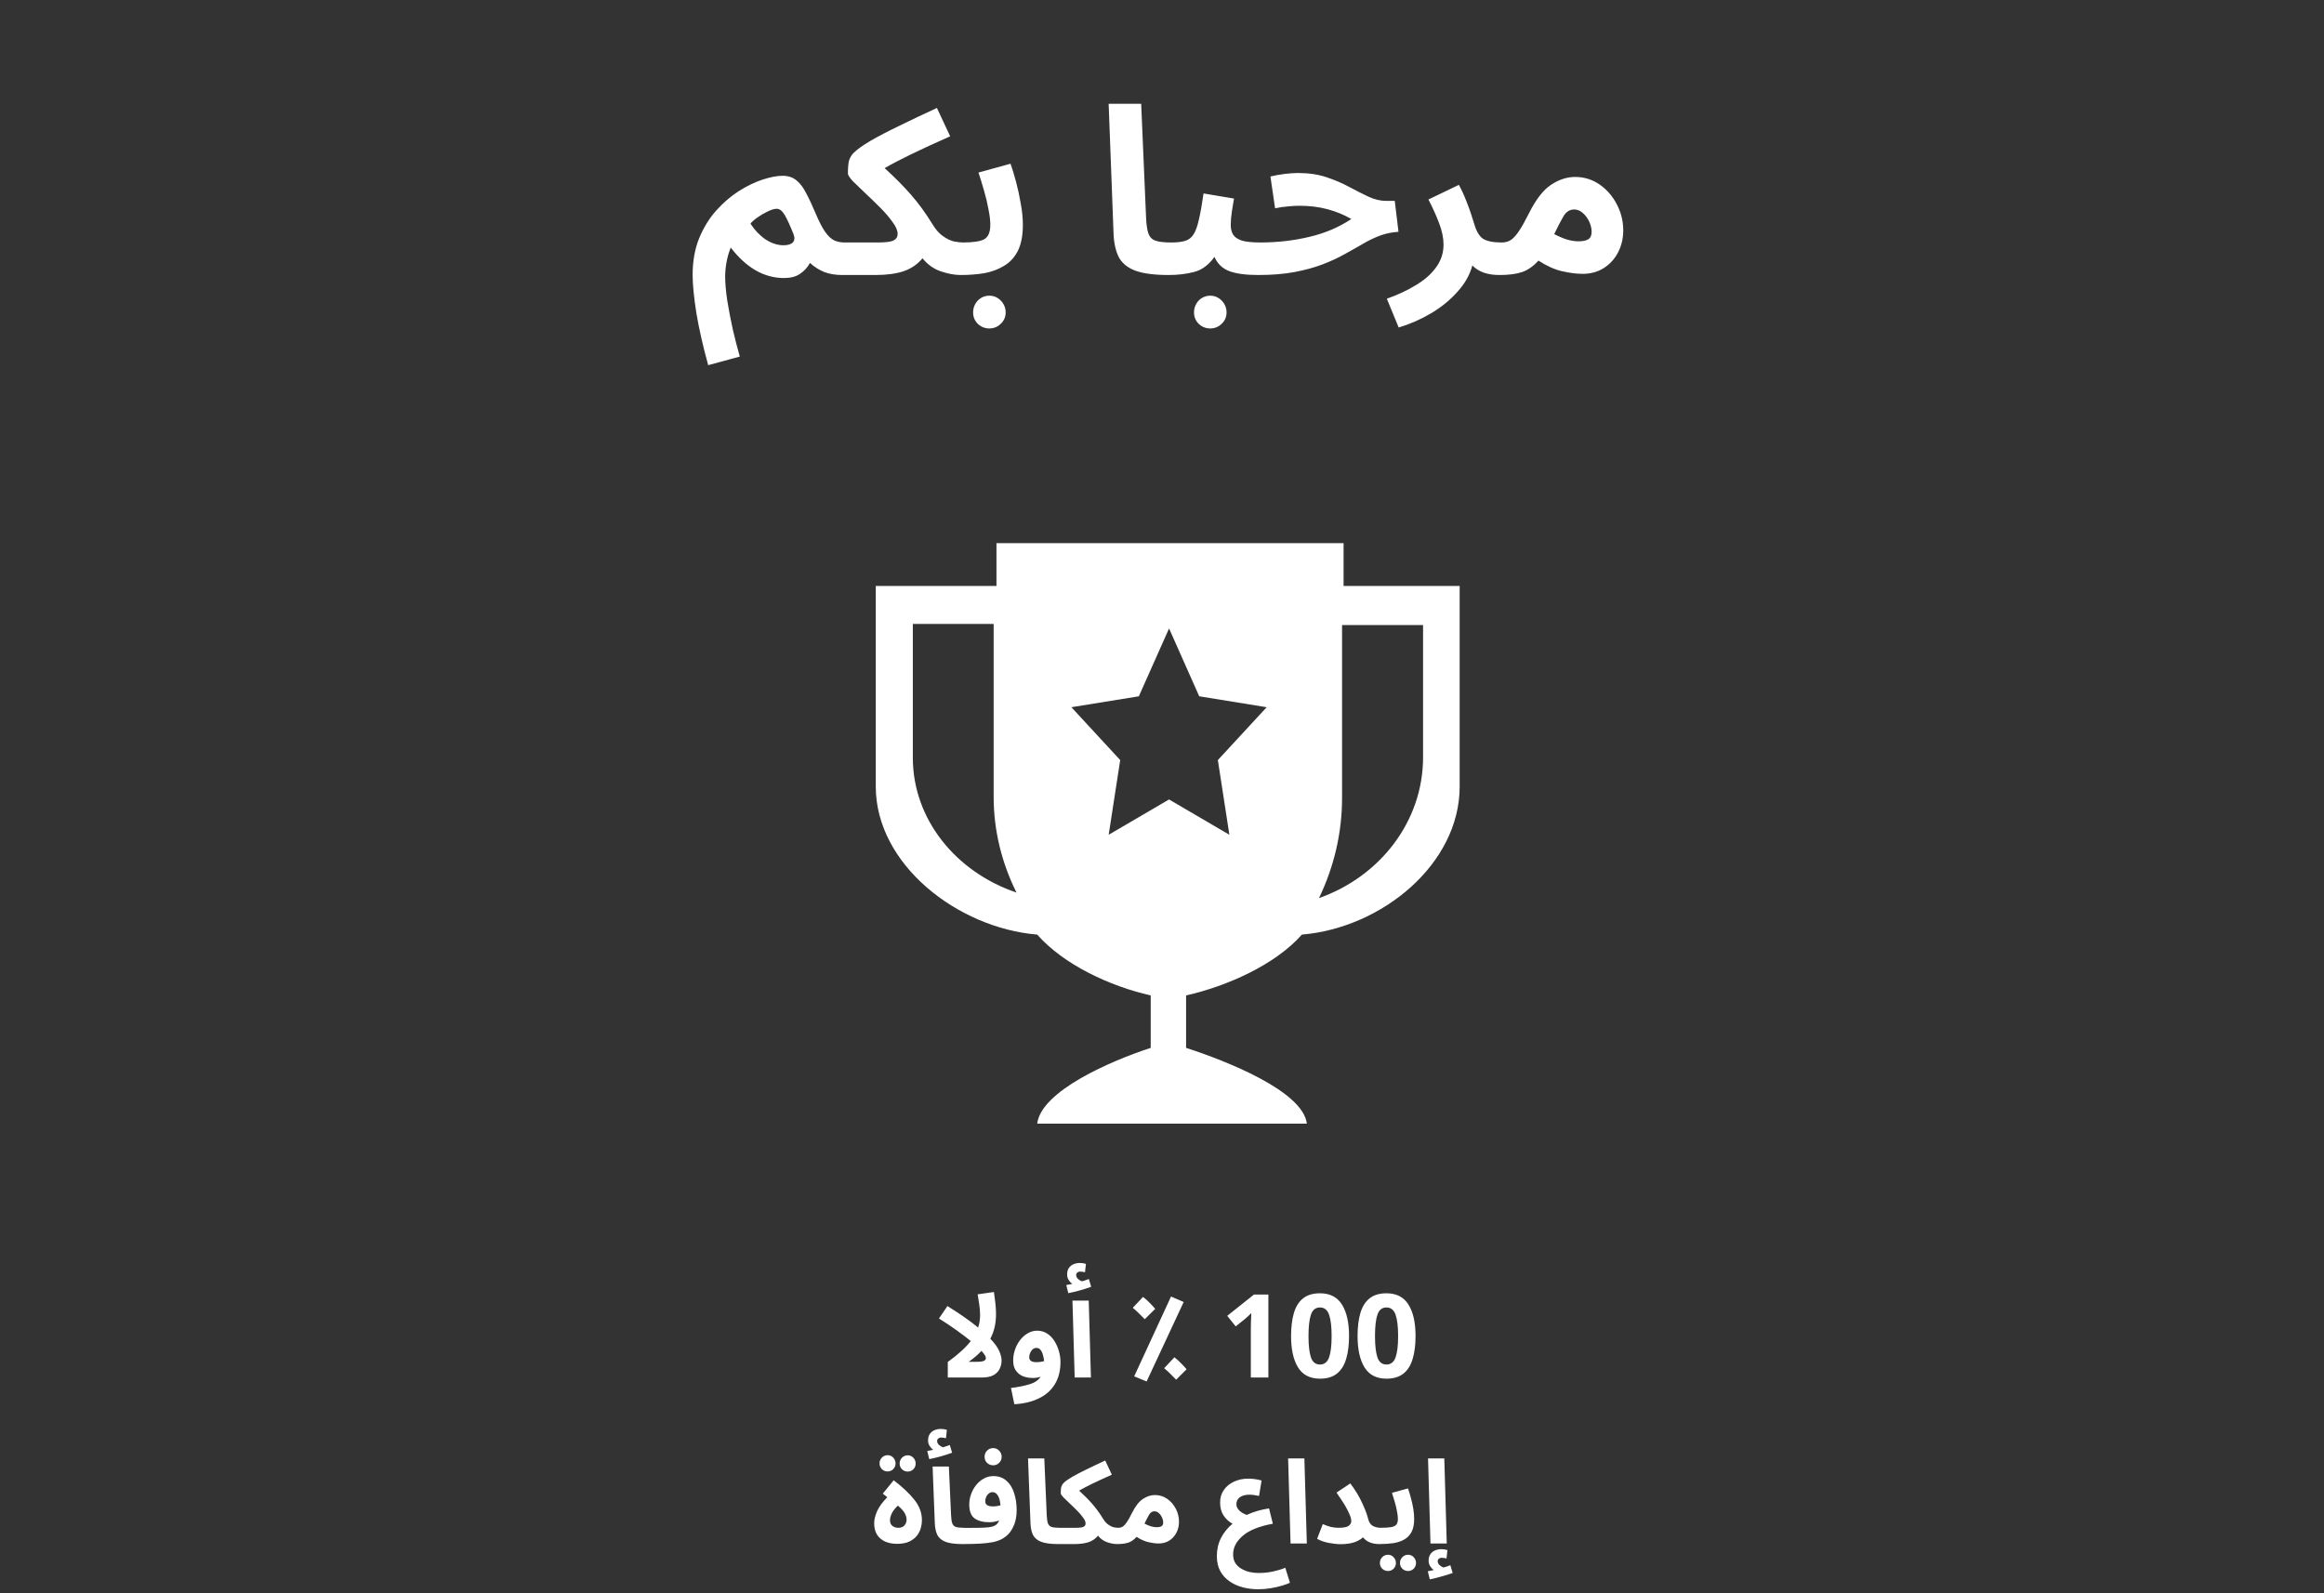 <svg width="280" height="192" viewBox="0 0 280 192" fill="none" xmlns="http://www.w3.org/2000/svg">
<rect x="0" y="0" width="280" height="192" fill="#333333" stroke="none"/>
<path d="M85.325 44.004C84.691 41.708 84.215 39.608 83.897 37.704C83.599 35.8 83.449 34.279 83.449 33.14C83.449 31.479 83.711 30.004 84.233 28.716C84.775 27.409 85.465 26.289 86.305 25.356C87.164 24.404 88.079 23.62 89.049 23.004C90.039 22.388 90.991 21.931 91.905 21.632C92.839 21.333 93.632 21.184 94.285 21.184C94.957 21.184 95.508 21.361 95.937 21.716C96.385 22.071 96.777 22.584 97.113 23.256C97.468 23.909 97.841 24.703 98.233 25.636C98.663 26.663 99.055 27.428 99.409 27.932C99.764 28.436 100.128 28.781 100.501 28.968C100.875 29.136 101.295 29.22 101.761 29.22C102.471 29.22 102.984 29.407 103.301 29.78C103.619 30.135 103.777 30.583 103.777 31.124C103.777 31.703 103.581 32.188 103.189 32.58C102.797 32.953 102.228 33.14 101.481 33.14C100.66 33.14 99.932 33.019 99.297 32.776C98.663 32.515 98.093 32.151 97.589 31.684C97.291 32.225 96.889 32.664 96.385 33C95.9 33.336 95.256 33.504 94.453 33.504C92.064 33.504 89.927 32.281 88.041 29.836C87.817 30.377 87.649 30.956 87.537 31.572C87.425 32.169 87.369 32.757 87.369 33.336C87.369 34.12 87.453 35.081 87.621 36.22C87.808 37.359 88.032 38.525 88.293 39.72C88.573 40.915 88.853 41.997 89.133 42.968L85.325 44.004ZM94.397 29.556C94.92 29.556 95.293 29.444 95.517 29.22C95.741 28.977 95.769 28.641 95.601 28.212C95.209 27.223 94.864 26.467 94.565 25.944C94.267 25.421 93.94 25.16 93.585 25.16C93.287 25.16 92.913 25.272 92.465 25.496C92.036 25.701 91.625 25.944 91.233 26.224C90.841 26.504 90.571 26.747 90.421 26.952C90.925 27.736 91.532 28.371 92.241 28.856C92.969 29.323 93.688 29.556 94.397 29.556ZM101.541 33.14L101.821 29.22H105.741C106.712 29.22 107.356 29.136 107.673 28.968C107.99 28.8 108.149 28.539 108.149 28.184C108.149 27.773 107.944 27.297 107.533 26.756C107.141 26.196 106.646 25.617 106.049 25.02C105.452 24.423 104.854 23.844 104.257 23.284C103.66 22.724 103.156 22.239 102.745 21.828C102.353 21.399 102.157 21.091 102.157 20.904C102.157 20.139 102.213 19.588 102.325 19.252C102.456 18.916 102.624 18.645 102.829 18.44C103.258 18.011 103.949 17.516 104.901 16.956C105.872 16.396 107.038 15.789 108.401 15.136C109.764 14.464 111.257 13.755 112.881 13.008L114.477 16.424C112.629 17.245 111.07 17.964 109.801 18.58C108.532 19.196 107.458 19.756 106.581 20.26C107.813 21.38 108.877 22.453 109.773 23.48C110.669 24.507 111.518 25.673 112.321 26.98C112.713 27.633 113.133 28.119 113.581 28.436C114.029 28.753 114.458 28.968 114.869 29.08C115.298 29.173 115.681 29.22 116.017 29.22C116.708 29.22 117.212 29.407 117.529 29.78C117.846 30.135 118.005 30.583 118.005 31.124C118.005 31.703 117.809 32.188 117.417 32.58C117.025 32.953 116.465 33.14 115.737 33.14C115.009 33.14 114.206 32.991 113.329 32.692C112.47 32.393 111.742 31.871 111.145 31.124C110.548 31.852 109.782 32.375 108.849 32.692C107.934 32.991 106.805 33.14 105.461 33.14H101.541ZM115.76 33.14L116.04 29.22C117.253 29.22 118.102 29.089 118.588 28.828C119.073 28.548 119.316 27.969 119.316 27.092C119.316 26.569 119.241 25.944 119.092 25.216C118.961 24.488 118.784 23.741 118.56 22.976C118.336 22.192 118.112 21.464 117.888 20.792L121.752 19.728C121.976 20.363 122.2 21.1 122.424 21.94C122.648 22.78 122.834 23.648 122.984 24.544C123.152 25.44 123.236 26.289 123.236 27.092C123.236 28.361 123.04 29.397 122.648 30.2C122.256 30.984 121.705 31.591 120.996 32.02C120.305 32.449 119.512 32.748 118.616 32.916C117.72 33.065 116.768 33.14 115.76 33.14ZM119.204 39.58C118.662 39.58 118.196 39.393 117.804 39.02C117.43 38.647 117.244 38.189 117.244 37.648C117.244 37.107 117.43 36.631 117.804 36.22C118.196 35.828 118.662 35.632 119.204 35.632C119.726 35.632 120.184 35.828 120.576 36.22C120.968 36.631 121.164 37.107 121.164 37.648C121.164 38.189 120.968 38.647 120.576 39.02C120.184 39.393 119.726 39.58 119.204 39.58ZM140.796 33.14C139.06 33.14 137.716 32.963 136.764 32.608C135.831 32.253 135.168 31.703 134.776 30.956C134.403 30.191 134.197 29.229 134.16 28.072L133.572 12.504H137.492L138.08 26.196C138.117 27.055 138.211 27.699 138.36 28.128C138.509 28.557 138.789 28.847 139.2 28.996C139.611 29.145 140.236 29.22 141.076 29.22C141.767 29.22 142.271 29.407 142.588 29.78C142.905 30.135 143.064 30.583 143.064 31.124C143.064 31.703 142.868 32.188 142.476 32.58C142.084 32.953 141.524 33.14 140.796 33.14ZM140.834 33.14L141.114 29.22C141.823 29.22 142.383 29.155 142.794 29.024C143.223 28.893 143.559 28.632 143.802 28.24C144.063 27.829 144.278 27.232 144.446 26.448C144.633 25.664 144.819 24.619 145.006 23.312L148.674 23.928C148.599 24.357 148.515 24.871 148.422 25.468C148.329 26.065 148.282 26.616 148.282 27.12C148.282 27.568 148.375 27.951 148.562 28.268C148.767 28.585 149.122 28.828 149.626 28.996C150.149 29.145 150.895 29.22 151.866 29.22C152.575 29.22 153.079 29.407 153.378 29.78C153.677 30.135 153.826 30.583 153.826 31.124C153.826 31.703 153.63 32.188 153.238 32.58C152.865 32.953 152.314 33.14 151.586 33.14C150.093 33.14 148.926 32.981 148.086 32.664C147.265 32.347 146.677 31.777 146.322 30.956C145.631 31.927 144.81 32.533 143.858 32.776C142.925 33.019 141.917 33.14 140.834 33.14ZM145.818 39.58C145.277 39.58 144.81 39.393 144.418 39.02C144.045 38.647 143.858 38.189 143.858 37.648C143.858 37.107 144.045 36.631 144.418 36.22C144.81 35.828 145.277 35.632 145.818 35.632C146.341 35.632 146.798 35.828 147.19 36.22C147.582 36.631 147.778 37.107 147.778 37.648C147.778 38.189 147.582 38.647 147.19 39.02C146.798 39.393 146.341 39.58 145.818 39.58ZM151.58 33.14L151.86 29.22C153.876 29.22 155.836 28.996 157.74 28.548C159.644 28.1 161.333 27.381 162.808 26.392C161.949 25.888 160.997 25.496 159.952 25.216C158.925 24.936 157.796 24.796 156.564 24.796C156.097 24.796 155.612 24.824 155.108 24.88C154.623 24.917 154.128 24.992 153.624 25.104L153.064 21.268C153.605 21.137 154.175 21.035 154.772 20.96C155.369 20.885 155.911 20.848 156.396 20.848C157.665 20.848 158.804 21.016 159.812 21.352C160.82 21.688 161.735 22.08 162.556 22.528C163.396 22.976 164.171 23.368 164.88 23.704C165.608 24.04 166.317 24.208 167.008 24.208H168.044L168.492 27.932C167.671 27.988 166.915 28.147 166.224 28.408C165.533 28.669 164.843 29.005 164.152 29.416C163.48 29.808 162.752 30.219 161.968 30.648C161.203 31.077 160.335 31.479 159.364 31.852C158.393 32.225 157.273 32.533 156.004 32.776C154.735 33.019 153.26 33.14 151.58 33.14ZM168.516 39.468L167.088 35.996C168.414 35.529 169.59 34.979 170.616 34.344C171.643 33.728 172.446 33.019 173.024 32.216C173.622 31.395 173.92 30.48 173.92 29.472C173.92 28.688 173.743 27.829 173.388 26.896C173.034 25.963 172.604 25.011 172.1 24.04L175.768 22.276C176.086 22.855 176.375 23.48 176.636 24.152C176.898 24.805 177.112 25.393 177.28 25.916C177.448 26.439 177.56 26.793 177.616 26.98C177.878 27.876 178.232 28.473 178.68 28.772C179.147 29.071 179.894 29.22 180.92 29.22C181.611 29.22 182.115 29.407 182.432 29.78C182.75 30.135 182.908 30.583 182.908 31.124C182.908 31.703 182.712 32.188 182.32 32.58C181.928 32.953 181.368 33.14 180.64 33.14C179.222 33.14 178.139 32.757 177.392 31.992C177.075 33.149 176.468 34.213 175.572 35.184C174.695 36.173 173.64 37.032 172.408 37.76C171.176 38.488 169.879 39.057 168.516 39.468ZM180.674 33.14L180.954 29.22C181.364 29.22 181.728 29.117 182.046 28.912C182.363 28.688 182.69 28.324 183.026 27.82C183.362 27.316 183.754 26.616 184.202 25.72C185.042 24.04 185.928 22.892 186.862 22.276C187.814 21.641 188.784 21.324 189.774 21.324C190.875 21.324 191.864 21.632 192.742 22.248C193.619 22.864 194.31 23.667 194.814 24.656C195.318 25.627 195.57 26.663 195.57 27.764C195.57 28.753 195.355 29.649 194.926 30.452C194.515 31.236 193.936 31.861 193.19 32.328C192.462 32.776 191.622 33 190.67 33C189.96 33 189.148 32.897 188.234 32.692C187.319 32.487 186.358 32.057 185.35 31.404C184.771 32.057 184.127 32.515 183.418 32.776C182.708 33.019 181.794 33.14 180.674 33.14ZM189.662 25.244C189.12 25.244 188.691 25.515 188.374 26.056C188.056 26.597 187.683 27.316 187.254 28.212C187.832 28.511 188.364 28.735 188.85 28.884C189.354 29.015 189.783 29.08 190.138 29.08C190.698 29.08 191.108 28.996 191.37 28.828C191.631 28.66 191.762 28.361 191.762 27.932C191.762 27.54 191.668 27.139 191.482 26.728C191.295 26.317 191.043 25.972 190.726 25.692C190.408 25.393 190.054 25.244 189.662 25.244Z" fill="white"/>
<path fill-rule="evenodd" clip-rule="evenodd" d="M161.877 65.454H120.056V70.609H105.515V94.79C105.515 104.135 115.332 111.825 124.965 112.625C128.127 116.225 133.689 118.84 138.64 119.955V126.275C133.906 127.82 125.449 131.45 124.965 135.405H157.454C156.965 131.45 147.647 127.815 142.903 126.275V119.955C147.873 118.84 153.685 116.225 156.852 112.625C166.48 111.825 175.863 104.135 175.863 94.79V70.609H161.877V65.454ZM109.981 75.189H119.717V96.019C119.717 100.13 120.715 104.04 122.47 107.56C115.186 105.095 109.981 98.745 109.981 91.314V75.189ZM148.118 100.595L140.852 96.34L133.576 100.595L134.965 91.594L129.082 85.225L137.209 83.909L140.852 75.73L144.485 83.909L152.612 85.225L146.729 91.594L148.118 100.595ZM158.917 108.225C160.682 104.545 161.694 100.475 161.694 96.169V75.325H171.454V91.254C171.454 99.019 166.226 105.65 158.917 108.225Z" fill="white"/>
<path d="M118.083 158.496C118.083 158.029 118.046 157.572 117.971 157.124C117.906 156.667 117.845 156.284 117.789 155.976L119.749 155.696C119.777 155.883 119.81 156.13 119.847 156.438C119.894 156.746 119.931 157.073 119.959 157.418C119.987 157.754 120.001 158.076 120.001 158.384C120.001 159.495 119.773 160.475 119.315 161.324C119.857 161.893 120.216 162.393 120.393 162.822C120.58 163.251 120.673 163.625 120.673 163.942C120.673 164.306 120.594 164.647 120.435 164.964C120.286 165.272 120.039 165.524 119.693 165.72C119.348 165.907 118.886 166 118.307 166H114.191V164.124C115.423 163.237 116.347 162.397 116.963 161.604C116.459 161.193 115.881 160.755 115.227 160.288C114.574 159.821 113.874 159.355 113.127 158.888L114.149 157.39C114.933 157.875 115.629 158.333 116.235 158.762C116.851 159.191 117.388 159.597 117.845 159.98C118.004 159.513 118.083 159.019 118.083 158.496ZM116.711 164.11H117.621C118.097 164.11 118.41 164.068 118.559 163.984C118.709 163.9 118.783 163.788 118.783 163.648C118.783 163.461 118.606 163.177 118.251 162.794C117.831 163.242 117.318 163.681 116.711 164.11ZM122.211 169.22L121.805 167.26C122.701 167.148 123.448 166.999 124.045 166.812C124.652 166.635 125.1 166.331 125.389 165.902C125.258 165.949 125.114 165.986 124.955 166.014C124.806 166.042 124.642 166.056 124.465 166.056C124.017 166.056 123.611 165.986 123.247 165.846C122.892 165.697 122.608 165.468 122.393 165.16C122.178 164.852 122.071 164.451 122.071 163.956C122.071 163.499 122.146 163.055 122.295 162.626C122.444 162.197 122.65 161.814 122.911 161.478C123.182 161.133 123.49 160.862 123.835 160.666C124.19 160.461 124.563 160.358 124.955 160.358C125.412 160.358 125.818 160.475 126.173 160.708C126.528 160.941 126.822 161.249 127.055 161.632C127.288 162.005 127.466 162.411 127.587 162.85C127.708 163.289 127.769 163.709 127.769 164.11C127.769 165.165 127.545 166.061 127.097 166.798C126.649 167.535 126.01 168.105 125.179 168.506C124.348 168.917 123.359 169.155 122.211 169.22ZM124.003 163.564C124.003 163.956 124.297 164.152 124.885 164.152C125.193 164.152 125.496 164.11 125.795 164.026C125.776 163.774 125.73 163.527 125.655 163.284C125.59 163.032 125.492 162.827 125.361 162.668C125.23 162.509 125.067 162.43 124.871 162.43C124.61 162.43 124.4 162.556 124.241 162.808C124.082 163.051 124.003 163.303 124.003 163.564ZM129.478 166L129.212 156.732H131.172L131.438 166H129.478ZM128.708 155.836L128.47 154.856C128.768 154.8 129.006 154.753 129.184 154.716C129.016 154.595 128.871 154.436 128.75 154.24C128.628 154.044 128.568 153.829 128.568 153.596C128.568 153.26 128.642 152.989 128.792 152.784C128.941 152.579 129.132 152.429 129.366 152.336C129.599 152.243 129.842 152.196 130.094 152.196C130.364 152.196 130.612 152.233 130.836 152.308L130.724 153.316C130.63 153.297 130.537 153.279 130.444 153.26C130.35 153.241 130.248 153.232 130.136 153.232C130.005 153.232 129.893 153.274 129.8 153.358C129.706 153.433 129.66 153.526 129.66 153.638C129.66 153.825 129.734 153.988 129.884 154.128C130.042 154.259 130.201 154.352 130.36 154.408C130.658 154.324 130.934 154.231 131.186 154.128L131.466 155.066C131.111 155.197 130.677 155.337 130.164 155.486C129.66 155.626 129.174 155.743 128.708 155.836ZM138.147 166.476L136.649 165.86L141.087 156.242L142.613 156.9L138.147 166.476ZM137.923 158.972C137.643 158.692 137.405 158.454 137.209 158.258C137.013 158.062 136.771 157.843 136.481 157.6L137.713 156.284C137.993 156.499 138.259 156.737 138.511 156.998C138.763 157.25 138.987 157.493 139.183 157.726L137.923 158.972ZM141.703 166.266C141.423 165.977 141.185 165.734 140.989 165.538C140.793 165.342 140.551 165.123 140.261 164.88L141.493 163.564C141.773 163.779 142.039 164.017 142.291 164.278C142.543 164.53 142.767 164.773 142.963 165.006L141.703 166.266ZM152.816 166H150.702V160.218C150.702 159.985 150.707 159.672 150.716 159.28C150.726 158.879 150.74 158.529 150.758 158.23C150.712 158.286 150.609 158.389 150.45 158.538C150.301 158.678 150.161 158.804 150.03 158.916L148.882 159.84L147.86 158.566L151.08 156.004H152.816V166ZM162.536 161.002C162.536 162.075 162.419 162.995 162.186 163.76C161.962 164.525 161.593 165.113 161.08 165.524C160.567 165.935 159.885 166.14 159.036 166.14C157.832 166.14 156.95 165.687 156.39 164.782C155.83 163.877 155.55 162.617 155.55 161.002C155.55 159.929 155.662 159.009 155.886 158.244C156.11 157.469 156.479 156.877 156.992 156.466C157.505 156.055 158.187 155.85 159.036 155.85C160.231 155.85 161.113 156.303 161.682 157.208C162.251 158.113 162.536 159.378 162.536 161.002ZM157.65 161.002C157.65 162.141 157.748 162.999 157.944 163.578C158.14 164.147 158.504 164.432 159.036 164.432C159.559 164.432 159.923 164.147 160.128 163.578C160.333 163.009 160.436 162.15 160.436 161.002C160.436 159.863 160.333 159.005 160.128 158.426C159.923 157.847 159.559 157.558 159.036 157.558C158.504 157.558 158.14 157.847 157.944 158.426C157.748 159.005 157.65 159.863 157.65 161.002ZM170.548 161.002C170.548 162.075 170.431 162.995 170.198 163.76C169.974 164.525 169.605 165.113 169.092 165.524C168.578 165.935 167.897 166.14 167.048 166.14C165.844 166.14 164.962 165.687 164.402 164.782C163.842 163.877 163.562 162.617 163.562 161.002C163.562 159.929 163.674 159.009 163.898 158.244C164.122 157.469 164.49 156.877 165.004 156.466C165.517 156.055 166.198 155.85 167.048 155.85C168.242 155.85 169.124 156.303 169.694 157.208C170.263 158.113 170.548 159.378 170.548 161.002ZM165.662 161.002C165.662 162.141 165.76 162.999 165.956 163.578C166.152 164.147 166.516 164.432 167.048 164.432C167.57 164.432 167.934 164.147 168.14 163.578C168.345 163.009 168.448 162.15 168.448 161.002C168.448 159.863 168.345 159.005 168.14 158.426C167.934 157.847 167.57 157.558 167.048 157.558C166.516 157.558 166.152 157.847 165.956 158.426C165.76 159.005 165.662 159.863 165.662 161.002ZM108.067 186.042C107.545 186.042 107.073 185.953 106.653 185.776C106.243 185.589 105.916 185.314 105.673 184.95C105.44 184.577 105.323 184.115 105.323 183.564C105.323 183.116 105.445 182.621 105.687 182.08C105.939 181.539 106.345 180.988 106.905 180.428L106.359 179.994L107.675 178.384C108.739 179.196 109.57 179.98 110.167 180.736C110.774 181.492 111.077 182.318 111.077 183.214C111.077 183.503 111.031 183.816 110.937 184.152C110.844 184.479 110.685 184.787 110.461 185.076C110.237 185.356 109.929 185.589 109.537 185.776C109.155 185.953 108.665 186.042 108.067 186.042ZM108.221 184.11C108.567 184.11 108.819 184.012 108.977 183.816C109.145 183.611 109.229 183.382 109.229 183.13C109.229 182.915 109.164 182.673 109.033 182.402C108.903 182.131 108.618 181.809 108.179 181.436C107.834 181.763 107.587 182.08 107.437 182.388C107.297 182.687 107.227 182.957 107.227 183.2C107.227 183.499 107.325 183.727 107.521 183.886C107.717 184.035 107.951 184.11 108.221 184.11ZM106.947 177.32C106.677 177.32 106.443 177.227 106.247 177.04C106.061 176.844 105.967 176.615 105.967 176.354C105.967 176.083 106.061 175.85 106.247 175.654C106.443 175.458 106.677 175.36 106.947 175.36C107.209 175.36 107.433 175.458 107.619 175.654C107.806 175.85 107.899 176.083 107.899 176.354C107.899 176.615 107.806 176.844 107.619 177.04C107.433 177.227 107.209 177.32 106.947 177.32ZM109.369 177.334C109.099 177.334 108.865 177.241 108.669 177.054C108.483 176.867 108.389 176.639 108.389 176.368C108.389 176.097 108.483 175.864 108.669 175.668C108.865 175.472 109.099 175.374 109.369 175.374C109.631 175.374 109.855 175.472 110.041 175.668C110.228 175.864 110.321 176.097 110.321 176.368C110.321 176.639 110.228 176.867 110.041 177.054C109.855 177.241 109.631 177.334 109.369 177.334ZM115.945 186.07C115.077 186.07 114.405 185.981 113.929 185.804C113.462 185.627 113.131 185.351 112.935 184.978C112.748 184.595 112.646 184.115 112.627 183.536L112.361 176.732H114.321L114.587 182.598C114.606 183.027 114.652 183.349 114.727 183.564C114.802 183.779 114.942 183.923 115.147 183.998C115.352 184.073 115.665 184.11 116.085 184.11C116.43 184.11 116.682 184.203 116.841 184.39C117 184.567 117.079 184.791 117.079 185.062C117.079 185.351 116.981 185.594 116.785 185.79C116.589 185.977 116.309 186.07 115.945 186.07ZM111.955 175.836L111.717 174.856C112.016 174.8 112.254 174.753 112.431 174.716C112.263 174.595 112.118 174.436 111.997 174.24C111.876 174.044 111.815 173.829 111.815 173.596C111.815 173.26 111.89 172.989 112.039 172.784C112.188 172.579 112.38 172.429 112.613 172.336C112.846 172.243 113.089 172.196 113.341 172.196C113.612 172.196 113.859 172.233 114.083 172.308L113.971 173.316C113.878 173.297 113.784 173.279 113.691 173.26C113.598 173.241 113.495 173.232 113.383 173.232C113.252 173.232 113.14 173.274 113.047 173.358C112.954 173.433 112.907 173.526 112.907 173.638C112.907 173.825 112.982 173.988 113.131 174.128C113.29 174.259 113.448 174.352 113.607 174.408C113.906 174.324 114.181 174.231 114.433 174.128L114.713 175.066C114.358 175.197 113.924 175.337 113.411 175.486C112.907 175.626 112.422 175.743 111.955 175.836ZM115.965 186.07L116.105 184.124C116.87 184.124 117.491 184.119 117.967 184.11C118.443 184.101 118.812 184.082 119.073 184.054C119.344 184.017 119.544 183.975 119.675 183.928C119.806 183.872 119.918 183.811 120.011 183.746C120.086 183.69 120.151 183.62 120.207 183.536C120.272 183.452 120.328 183.349 120.375 183.228C119.992 183.368 119.596 183.438 119.185 183.438C118.438 183.438 117.85 183.284 117.421 182.976C116.992 182.659 116.777 182.103 116.777 181.31C116.777 180.899 116.847 180.493 116.987 180.092C117.127 179.681 117.328 179.313 117.589 178.986C117.85 178.65 118.158 178.384 118.513 178.188C118.868 177.983 119.26 177.88 119.689 177.88C120.324 177.88 120.846 178.067 121.257 178.44C121.677 178.804 121.985 179.299 122.181 179.924C122.386 180.54 122.489 181.226 122.489 181.982C122.489 182.645 122.391 183.223 122.195 183.718C121.999 184.203 121.766 184.586 121.495 184.866C121.271 185.099 121.014 185.295 120.725 185.454C120.436 185.613 120.081 185.739 119.661 185.832C119.25 185.916 118.742 185.977 118.135 186.014C117.538 186.051 116.814 186.07 115.965 186.07ZM118.709 180.932C118.709 181.333 119.022 181.534 119.647 181.534C119.946 181.534 120.244 181.487 120.543 181.394C120.496 180.881 120.389 180.489 120.221 180.218C120.053 179.947 119.838 179.812 119.577 179.812C119.353 179.812 119.152 179.919 118.975 180.134C118.798 180.349 118.709 180.615 118.709 180.932ZM119.661 176.578C119.372 176.578 119.124 176.48 118.919 176.284C118.723 176.088 118.625 175.845 118.625 175.556C118.625 175.267 118.723 175.019 118.919 174.814C119.124 174.609 119.372 174.506 119.661 174.506C119.941 174.506 120.179 174.609 120.375 174.814C120.58 175.019 120.683 175.267 120.683 175.556C120.683 175.845 120.58 176.088 120.375 176.284C120.179 176.48 119.941 176.578 119.661 176.578ZM127.471 186.07C126.603 186.07 125.931 185.981 125.455 185.804C124.989 185.627 124.657 185.351 124.461 184.978C124.275 184.595 124.172 184.115 124.153 183.536L123.859 175.752H125.819L126.113 182.598C126.132 183.027 126.179 183.349 126.253 183.564C126.328 183.779 126.468 183.923 126.673 183.998C126.879 184.073 127.191 184.11 127.611 184.11C127.957 184.11 128.209 184.203 128.367 184.39C128.526 184.567 128.605 184.791 128.605 185.062C128.605 185.351 128.507 185.594 128.311 185.79C128.115 185.977 127.835 186.07 127.471 186.07ZM127.49 186.07L127.63 184.11H129.59C130.076 184.11 130.398 184.068 130.556 183.984C130.715 183.9 130.794 183.769 130.794 183.592C130.794 183.387 130.692 183.149 130.486 182.878C130.29 182.598 130.043 182.309 129.744 182.01C129.446 181.711 129.147 181.422 128.848 181.142C128.55 180.862 128.298 180.619 128.092 180.414C127.896 180.199 127.798 180.045 127.798 179.952C127.798 179.569 127.826 179.294 127.882 179.126C127.948 178.958 128.032 178.823 128.134 178.72C128.349 178.505 128.694 178.258 129.17 177.978C129.656 177.698 130.239 177.395 130.92 177.068C131.602 176.732 132.348 176.377 133.16 176.004L133.958 177.712C133.034 178.123 132.255 178.482 131.62 178.79C130.986 179.098 130.449 179.378 130.01 179.63C130.626 180.19 131.158 180.727 131.606 181.24C132.054 181.753 132.479 182.337 132.88 182.99C133.076 183.317 133.286 183.559 133.51 183.718C133.734 183.877 133.949 183.984 134.154 184.04C134.369 184.087 134.56 184.11 134.728 184.11C135.074 184.11 135.326 184.203 135.484 184.39C135.643 184.567 135.722 184.791 135.722 185.062C135.722 185.351 135.624 185.594 135.428 185.79C135.232 185.977 134.952 186.07 134.588 186.07C134.224 186.07 133.823 185.995 133.384 185.846C132.955 185.697 132.591 185.435 132.292 185.062C131.994 185.426 131.611 185.687 131.144 185.846C130.687 185.995 130.122 186.07 129.45 186.07H127.49ZM134.6 186.07L134.74 184.11C134.945 184.11 135.127 184.059 135.286 183.956C135.444 183.844 135.608 183.662 135.776 183.41C135.944 183.158 136.14 182.808 136.364 182.36C136.784 181.52 137.227 180.946 137.694 180.638C138.17 180.321 138.655 180.162 139.15 180.162C139.7 180.162 140.195 180.316 140.634 180.624C141.072 180.932 141.418 181.333 141.67 181.828C141.922 182.313 142.048 182.831 142.048 183.382C142.048 183.877 141.94 184.325 141.726 184.726C141.52 185.118 141.231 185.431 140.858 185.664C140.494 185.888 140.074 186 139.598 186C139.243 186 138.837 185.949 138.38 185.846C137.922 185.743 137.442 185.529 136.938 185.202C136.648 185.529 136.326 185.757 135.972 185.888C135.617 186.009 135.16 186.07 134.6 186.07ZM139.094 182.122C138.823 182.122 138.608 182.257 138.45 182.528C138.291 182.799 138.104 183.158 137.89 183.606C138.179 183.755 138.445 183.867 138.688 183.942C138.94 184.007 139.154 184.04 139.332 184.04C139.612 184.04 139.817 183.998 139.948 183.914C140.078 183.83 140.144 183.681 140.144 183.466C140.144 183.27 140.097 183.069 140.004 182.864C139.91 182.659 139.784 182.486 139.626 182.346C139.467 182.197 139.29 182.122 139.094 182.122ZM151.593 191.516C150.967 191.516 150.356 191.441 149.759 191.292C149.171 191.143 148.639 190.905 148.163 190.578C147.687 190.261 147.309 189.85 147.029 189.346C146.749 188.842 146.609 188.235 146.609 187.526C146.609 186.733 146.772 186.009 147.099 185.356C147.435 184.693 147.901 184.115 148.499 183.62C148.079 183.396 147.724 183.074 147.435 182.654C147.145 182.225 147.001 181.693 147.001 181.058C147.001 180.47 147.155 179.961 147.463 179.532C147.771 179.103 148.181 178.771 148.695 178.538C149.208 178.305 149.768 178.188 150.375 178.188C150.664 178.188 150.939 178.207 151.201 178.244C151.462 178.281 151.728 178.337 151.999 178.412L151.691 180.274C151.495 180.227 151.294 180.19 151.089 180.162C150.883 180.134 150.701 180.12 150.543 180.12C150.048 180.12 149.661 180.223 149.381 180.428C149.101 180.633 148.961 180.913 148.961 181.268C148.961 181.557 149.087 181.819 149.339 182.052C149.591 182.276 149.88 182.444 150.207 182.556C151.019 182.183 151.915 181.921 152.895 181.772L153.357 183.62C151.714 183.919 150.505 184.404 149.731 185.076C148.956 185.739 148.569 186.485 148.569 187.316C148.569 187.736 148.662 188.091 148.849 188.38C149.045 188.669 149.297 188.898 149.605 189.066C149.913 189.243 150.239 189.369 150.585 189.444C150.939 189.519 151.275 189.556 151.593 189.556C152.237 189.556 152.834 189.495 153.385 189.374C153.945 189.253 154.435 189.103 154.855 188.926L155.415 190.732C155.191 190.844 154.873 190.961 154.463 191.082C154.061 191.203 153.609 191.306 153.105 191.39C152.61 191.474 152.106 191.516 151.593 191.516ZM155.489 186L155.195 175.752H157.155L157.449 186H155.489ZM161.249 184.11C161.875 184.11 162.29 184.031 162.495 183.872C162.701 183.704 162.803 183.517 162.803 183.312C162.803 183.088 162.738 182.827 162.607 182.528C162.486 182.229 162.332 181.917 162.145 181.59C161.959 181.263 161.763 180.951 161.557 180.652C161.352 180.353 161.175 180.092 161.025 179.868L162.691 178.762C163.298 179.574 163.774 180.363 164.119 181.128C164.474 181.884 164.707 182.5 164.819 182.976C164.922 183.424 165.118 183.727 165.407 183.886C165.697 184.035 166 184.11 166.317 184.11C166.672 184.11 166.924 184.203 167.073 184.39C167.232 184.567 167.311 184.791 167.311 185.062C167.311 185.351 167.213 185.594 167.017 185.79C166.831 185.977 166.551 186.07 166.177 186.07C165.3 186.07 164.647 185.799 164.217 185.258C163.965 185.501 163.611 185.701 163.153 185.86C162.696 186.009 162.155 186.084 161.529 186.084C161.1 186.084 160.619 186.033 160.087 185.93C159.555 185.827 159.089 185.664 158.687 185.44L159.373 183.662C159.719 183.821 160.05 183.937 160.367 184.012C160.694 184.077 160.988 184.11 161.249 184.11ZM166.195 186.07L166.335 184.11C166.895 184.11 167.325 184.082 167.623 184.026C167.922 183.97 168.127 183.867 168.239 183.718C168.361 183.559 168.421 183.335 168.421 183.046C168.421 182.785 168.384 182.472 168.309 182.108C168.244 181.744 168.155 181.371 168.043 180.988C167.931 180.596 167.819 180.232 167.707 179.896L169.639 179.364C169.751 179.681 169.863 180.05 169.975 180.47C170.097 180.89 170.195 181.324 170.269 181.772C170.344 182.22 170.381 182.645 170.381 183.046C170.381 183.681 170.279 184.199 170.073 184.6C169.868 184.992 169.579 185.295 169.205 185.51C168.841 185.725 168.403 185.874 167.889 185.958C167.376 186.033 166.811 186.07 166.195 186.07ZM169.653 189.318C169.383 189.318 169.149 189.225 168.953 189.038C168.767 188.851 168.673 188.623 168.673 188.352C168.673 188.081 168.767 187.848 168.953 187.652C169.149 187.456 169.383 187.358 169.653 187.358C169.915 187.358 170.139 187.456 170.325 187.652C170.512 187.848 170.605 188.081 170.605 188.352C170.605 188.623 170.512 188.851 170.325 189.038C170.139 189.225 169.915 189.318 169.653 189.318ZM167.231 189.318C166.961 189.318 166.727 189.225 166.531 189.038C166.345 188.851 166.251 188.623 166.251 188.352C166.251 188.081 166.345 187.848 166.531 187.652C166.727 187.456 166.961 187.358 167.231 187.358C167.493 187.358 167.717 187.456 167.903 187.652C168.09 187.848 168.183 188.081 168.183 188.352C168.183 188.623 168.09 188.851 167.903 189.038C167.717 189.225 167.493 189.318 167.231 189.318ZM172.347 186L172.053 175.752H174.013L174.307 186H172.347ZM172.263 190.326L172.025 189.346C172.323 189.29 172.561 189.243 172.739 189.206C172.571 189.085 172.426 188.926 172.305 188.73C172.183 188.534 172.123 188.319 172.123 188.086C172.123 187.75 172.197 187.479 172.347 187.274C172.496 187.069 172.687 186.919 172.921 186.826C173.154 186.733 173.397 186.686 173.649 186.686C173.919 186.686 174.167 186.723 174.391 186.798L174.279 187.806C174.185 187.787 174.092 187.769 173.999 187.75C173.905 187.731 173.803 187.722 173.691 187.722C173.56 187.722 173.448 187.759 173.355 187.834C173.261 187.918 173.215 188.016 173.215 188.128C173.215 188.315 173.289 188.473 173.439 188.604C173.597 188.744 173.756 188.842 173.915 188.898C174.213 188.814 174.489 188.721 174.741 188.618L175.021 189.556C174.666 189.687 174.232 189.822 173.719 189.962C173.215 190.111 172.729 190.233 172.263 190.326Z" fill="white"/>
</svg>
